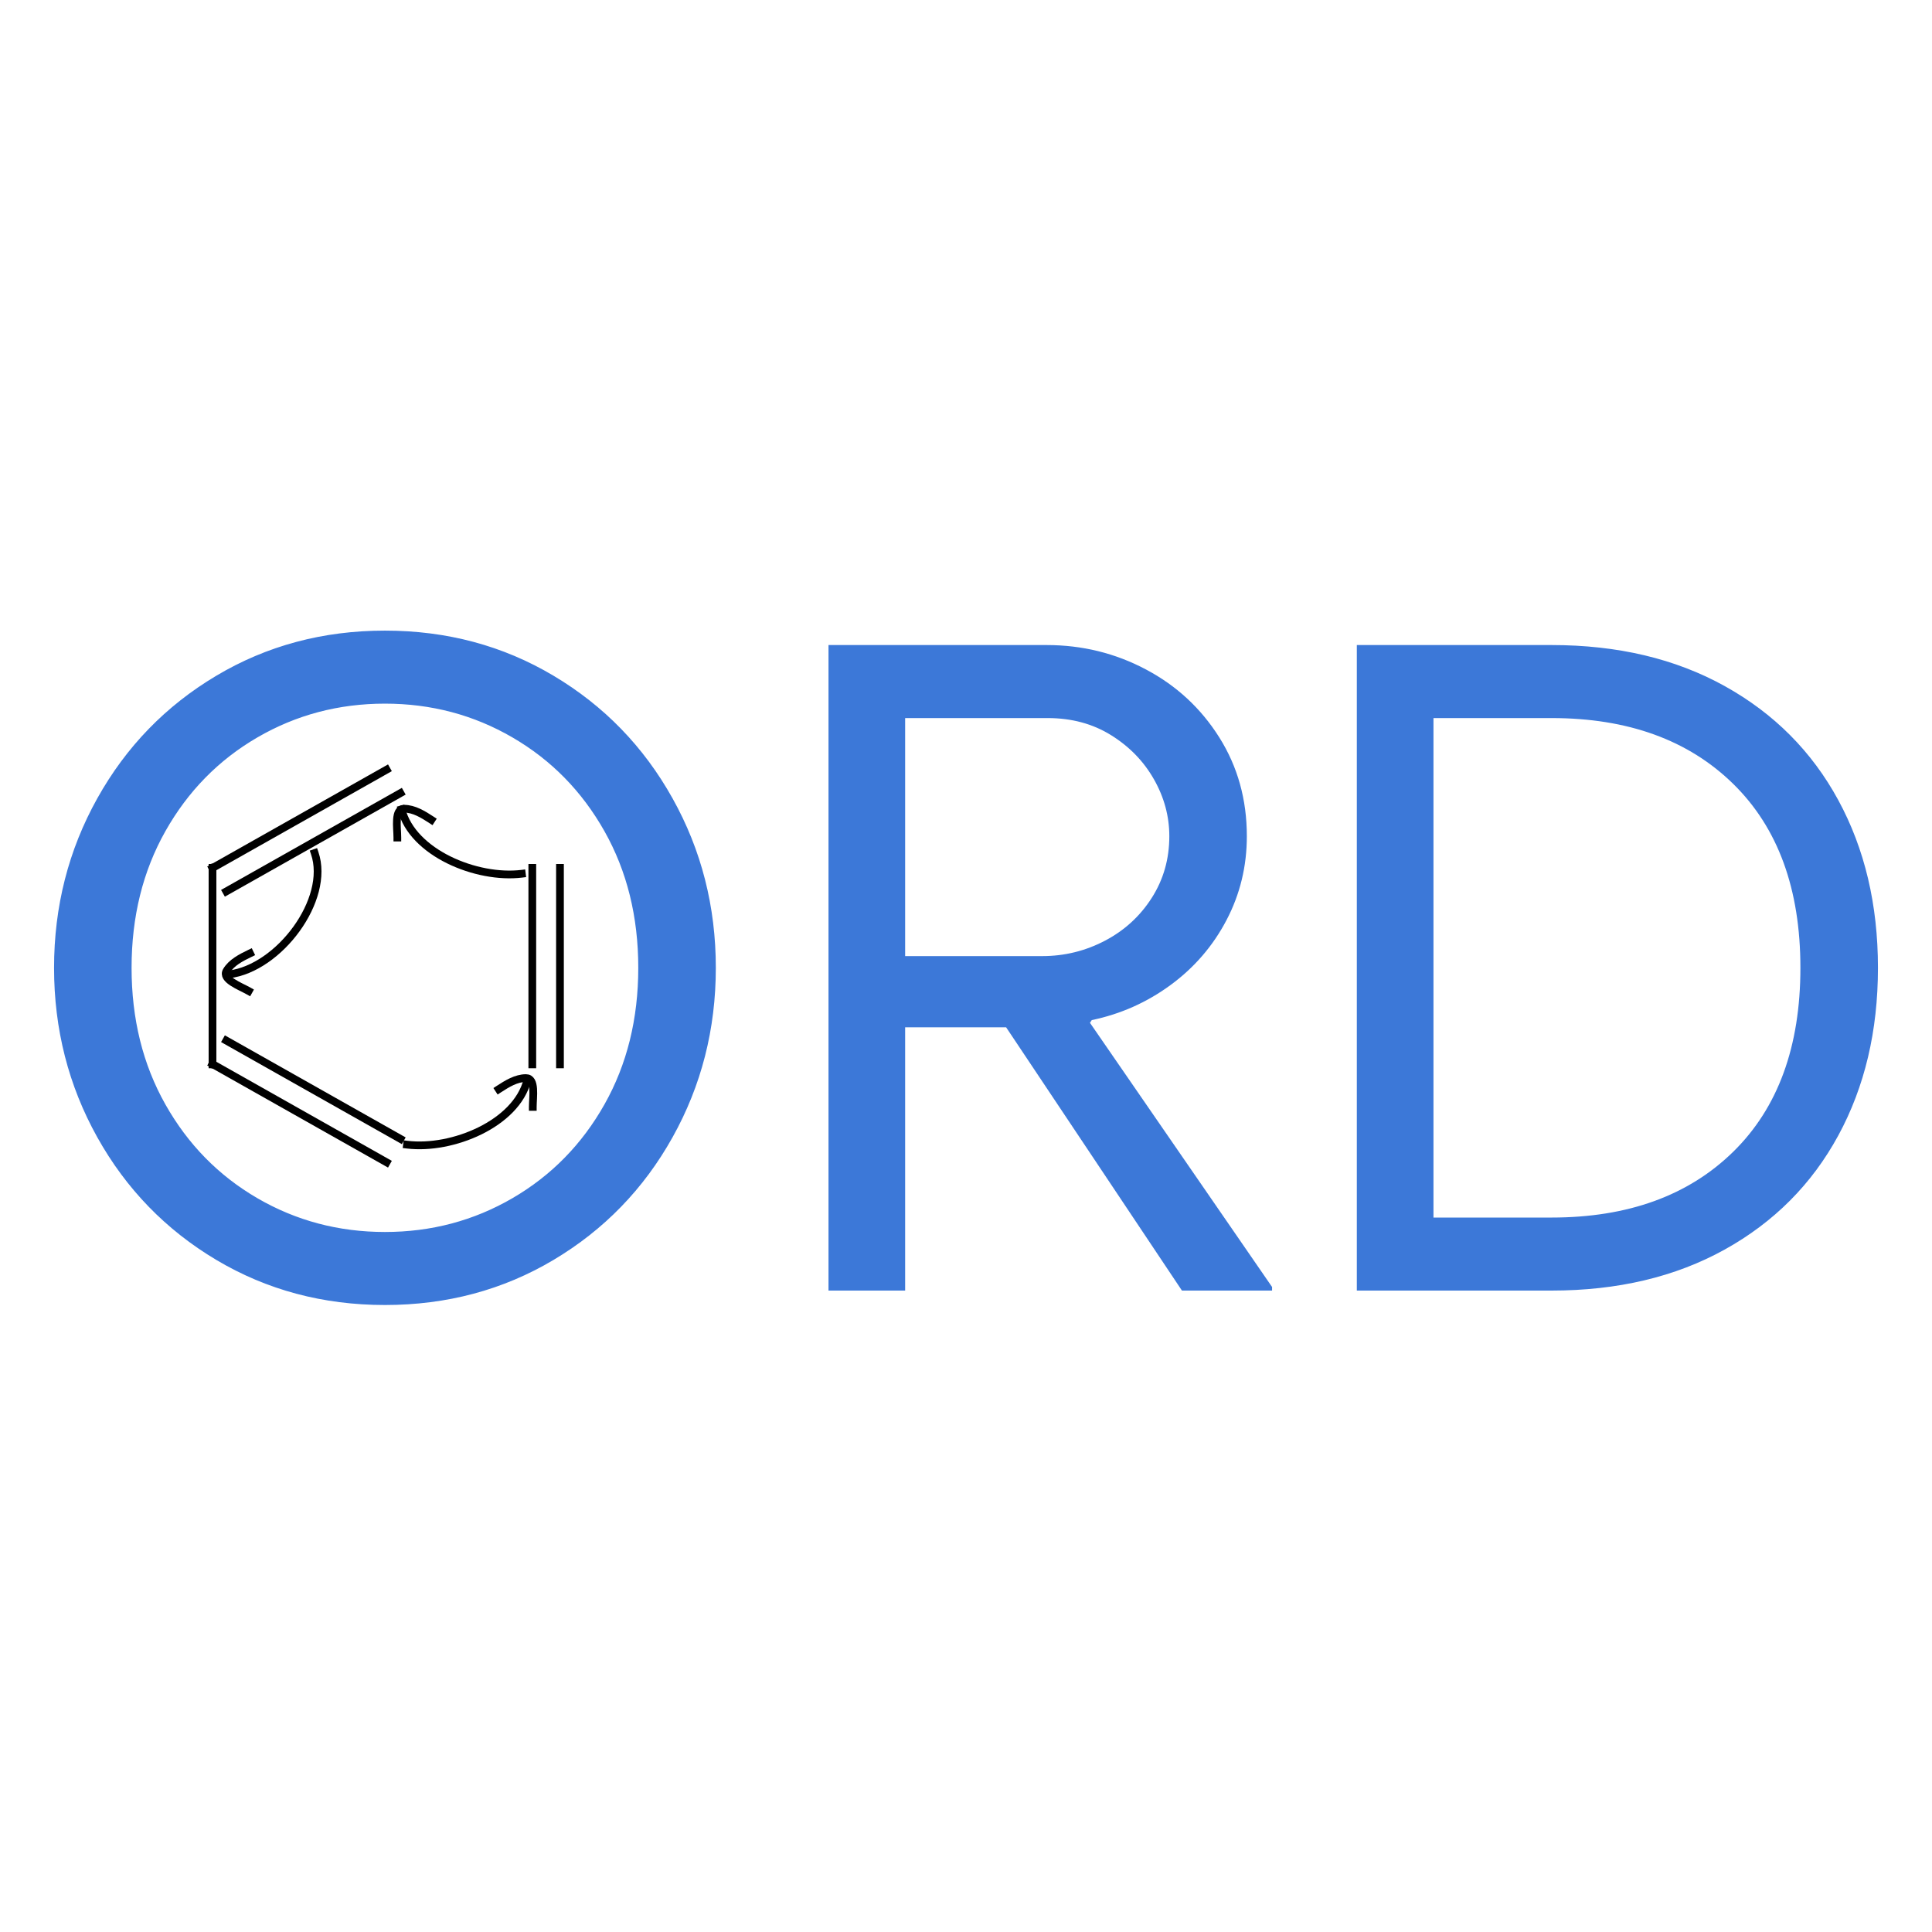 <?xml version="1.0" encoding="UTF-8" standalone="no"?>
<svg
   xmlns:dc="http://purl.org/dc/elements/1.1/"
   xmlns:cc="http://creativecommons.org/ns#"
   xmlns:rdf="http://www.w3.org/1999/02/22-rdf-syntax-ns#"
   xmlns:svg="http://www.w3.org/2000/svg"
   xmlns="http://www.w3.org/2000/svg"
   xmlns:sodipodi="http://sodipodi.sourceforge.net/DTD/sodipodi-0.dtd"
   xmlns:inkscape="http://www.inkscape.org/namespaces/inkscape"
   version="1.1"
   viewBox="0 0 500 500"
   fill="none"
   stroke="none"
   stroke-linecap="square"
   stroke-miterlimit="10"
   id="svg212"
   sodipodi:docname="logo-square.svg"
   width="500"
   height="500"
   inkscape:export-filename="/Users/kearnes/git/ord-schema/logos/logo-square.png"
   inkscape:export-xdpi="96"
   inkscape:export-ydpi="96"
   inkscape:version="1.0.1 (c497b03c, 2020-09-10)">
  <defs
     id="defs216" />
  <sodipodi:namedview
     pagecolor="#ffffff"
     bordercolor="#666666"
     borderopacity="1"
     objecttolerance="10"
     gridtolerance="10"
     guidetolerance="10"
     inkscape:pageopacity="0"
     inkscape:pageshadow="2"
     inkscape:window-width="1488"
     inkscape:window-height="885"
     id="namedview214"
     showgrid="false"
     inkscape:zoom="1.053"
     inkscape:cx="334.283"
     inkscape:cy="200"
     inkscape:window-x="2022"
     inkscape:window-y="48"
     inkscape:window-maximized="0"
     inkscape:current-layer="svg212" />
  <clipPath
     id="p.0">
    <path
       d="M 0,0 H 1000 V 400 H 0 Z"
       clip-rule="nonzero"
       id="path141" />
  </clipPath>
  <g
     clip-path="url(#p.0)"
     id="g210"
     transform="matrix(0.5,0,0,0.5,0,150)">
    <path
       fill="#000000"
       fill-opacity="0"
       d="M 0,0 H 1000 V 400 H 0 Z"
       fill-rule="evenodd"
       id="path144" />
    <path
       fill="#000000"
       fill-opacity="0"
       d="M 0,2.6246718e-7 H 1000 V 400 H 0 Z"
       fill-rule="evenodd"
       id="path146" />
    <path
       fill="#3c78d8"
       d="m 199.243,375.469 q -48.062,0 -87.266,-23.328 Q 72.775,328.797 50.368,288.672 27.978,248.531 27.978,200.937 q 0,-47.594 22.391,-87.719 22.406,-40.141 61.609,-63.469 39.203,-23.344 87.266,-23.344 48.062,0 87.25,23.344 39.203,23.328 61.609,63.469 22.406,40.125 22.406,87.719 0,47.594 -22.406,87.734 -22.406,40.125 -61.609,63.469 -39.188,23.328 -87.25,23.328 z m 0,-37.797 q 35.922,0 66.016,-17.5 30.109,-17.5 47.609,-48.531 17.5,-31.031 17.5,-70.703 0,-39.672 -17.5,-70.703 -17.5,-31.031 -47.609,-48.531 -30.094,-17.5 -66.016,-17.5 -35.938,0 -66.047,17.5 -30.094,17.5 -47.594,48.531 -17.5,31.031 -17.5,70.703 0,39.672 17.5,70.703 17.5,31.031 47.594,48.531 30.109,17.5 66.047,17.5 z M 428.831,33.875 h 112.938 q 27.531,0 51.328,12.609 23.797,12.594 38.031,35.234 14.234,22.625 14.234,51.094 0,23.328 -10.5,43.391 -10.5,20.062 -28.938,33.609 -18.422,13.531 -40.828,18.188 l -0.938,1.406 94.266,136.734 v 1.859 h -46.656 l -91,-136.266 H 468.502 V 368 H 428.831 V 33.875 Z M 539.44,194.875 q 17.266,0 32.422,-7.938 15.172,-7.938 24.266,-22.172 9.109,-14.234 9.109,-31.953 0,-15.406 -7.938,-29.406 -7.938,-14 -22.172,-22.859 -14.234,-8.875 -32.891,-8.875 H 468.502 V 194.875 Z M 702.291,33.875 h 100.797 q 51.344,0 89.609,21.234 38.266,21.234 58.797,59.031 20.531,37.797 20.531,86.797 0,49 -20.531,86.797 -20.531,37.797 -58.797,59.031 -38.266,21.234 -89.609,21.234 H 702.291 Z M 803.088,330.203 q 59.266,0 94.031,-34.062 34.766,-34.078 34.766,-95.203 0,-61.125 -34.766,-95.188 -34.766,-34.078 -94.031,-34.078 h -61.125 V 330.203 Z"
       fill-rule="nonzero"
       id="path148" />
    <path
       fill="#000000"
       fill-opacity="0"
       d="M 109.989,149.2 V 250.921"
       fill-rule="evenodd"
       id="path150" />
    <path
       stroke="#000000"
       stroke-width="4"
       stroke-miterlimit="8"
       stroke-linecap="butt"
       d="M 109.989,149.2 V 250.921"
       fill-rule="evenodd"
       id="path152" />
    <path
       fill="#000000"
       fill-opacity="0"
       d="M 289.839,149.2 V 250.921"
       fill-rule="evenodd"
       id="path154" />
    <path
       stroke="#000000"
       stroke-width="4"
       stroke-miterlimit="8"
       stroke-linecap="butt"
       d="M 289.839,149.2 V 250.921"
       fill-rule="evenodd"
       id="path156" />
    <path
       fill="#000000"
       fill-opacity="0"
       d="M 275.517,149.2 V 250.921"
       fill-rule="evenodd"
       id="path158" />
    <path
       stroke="#000000"
       stroke-width="4"
       stroke-miterlimit="8"
       stroke-linecap="butt"
       d="M 275.517,149.2 V 250.921"
       fill-rule="evenodd"
       id="path160" />
    <path
       fill="#000000"
       fill-opacity="0"
       d="m 270.094,152.245 c -23.472,2.872 -56.529,-10.864 -62.254,-33.302"
       fill-rule="evenodd"
       id="path162" />
    <path
       stroke="#000000"
       stroke-width="4"
       stroke-miterlimit="8"
       stroke-linecap="butt"
       d="m 270.094,152.245 c -23.472,2.872 -56.529,-10.864 -62.254,-33.302"
       fill-rule="evenodd"
       id="path164" />
    <path
       fill="#000000"
       fill-opacity="0"
       d="m 205.669,133.524 c 0,-5.106 -1.699,-14.927 3.524,-14.927 5.089,0 9.859,2.98 14.093,5.741"
       fill-rule="evenodd"
       id="path166" />
    <path
       stroke="#000000"
       stroke-width="4"
       stroke-miterlimit="8"
       stroke-linecap="butt"
       d="m 205.669,133.524 c 0,-5.106 -1.699,-14.927 3.524,-14.927 5.089,0 9.859,2.98 14.093,5.741"
       fill-rule="evenodd"
       id="path168" />
    <path
       fill="#000000"
       fill-opacity="0"
       d="m 210.669,292.466 c 23.472,2.872 56.529,-10.864 62.254,-33.302"
       fill-rule="evenodd"
       id="path170" />
    <path
       stroke="#000000"
       stroke-width="4"
       stroke-miterlimit="8"
       stroke-linecap="butt"
       d="m 210.669,292.466 c 23.472,2.872 56.529,-10.864 62.254,-33.302"
       fill-rule="evenodd"
       id="path172" />
    <path
       fill="#000000"
       fill-opacity="0"
       d="m 275.77,272.942 c 0,-5.106 1.699,-14.927 -3.524,-14.927 -5.089,0 -9.859,2.98 -14.093,5.741"
       fill-rule="evenodd"
       id="path174" />
    <path
       stroke="#000000"
       stroke-width="4"
       stroke-miterlimit="8"
       stroke-linecap="butt"
       d="m 275.77,272.942 c 0,-5.106 1.699,-14.927 -3.524,-14.927 -5.089,0 -9.859,2.98 -14.093,5.741"
       fill-rule="evenodd"
       id="path176" />
    <path
       fill="#000000"
       fill-opacity="0"
       d="m 128.714,212.958 c -4.523,-2.553 -14.072,-6.025 -11.461,-10.447 2.544,-4.308 7.568,-6.856 12.13,-9.06"
       fill-rule="evenodd"
       id="path178" />
    <path
       stroke="#000000"
       stroke-width="4"
       stroke-miterlimit="8"
       stroke-linecap="butt"
       d="m 128.714,212.958 c -4.523,-2.553 -14.072,-6.025 -11.461,-10.447 2.544,-4.308 7.568,-6.856 12.13,-9.06"
       fill-rule="evenodd"
       id="path180" />
    <path
       fill="#000000"
       fill-opacity="0"
       d="m 162.878,141.521 c 8.228,24.13 -18.505,59.664 -44.323,62.811"
       fill-rule="evenodd"
       id="path182" />
    <path
       stroke="#000000"
       stroke-width="4"
       stroke-miterlimit="8"
       stroke-linecap="butt"
       d="m 162.878,141.521 c 8.228,24.13 -18.505,59.664 -44.323,62.811"
       fill-rule="evenodd"
       id="path184" />
    <path
       fill="#000000"
       fill-opacity="0"
       d="m 117.152,238.614 90.094,50.867"
       fill-rule="evenodd"
       id="path186" />
    <path
       stroke="#000000"
       stroke-width="4"
       stroke-miterlimit="8"
       stroke-linecap="butt"
       d="m 117.152,238.614 90.094,50.867"
       fill-rule="evenodd"
       id="path188" />
    <path
       fill="#000000"
       fill-opacity="0"
       d="m 109.991,250.746 90.094,50.867"
       fill-rule="evenodd"
       id="path190" />
    <path
       stroke="#000000"
       stroke-width="4"
       stroke-miterlimit="8"
       stroke-linecap="butt"
       d="m 109.991,250.746 90.094,50.867"
       fill-rule="evenodd"
       id="path192" />
    <path
       fill="#000000"
       fill-opacity="0"
       d="M 109.991,149.256 200.085,98.388"
       fill-rule="evenodd"
       id="path194" />
    <path
       stroke="#000000"
       stroke-width="4"
       stroke-miterlimit="8"
       stroke-linecap="butt"
       d="M 109.991,149.256 200.085,98.388"
       fill-rule="evenodd"
       id="path196" />
    <path
       fill="#000000"
       fill-opacity="0"
       d="m 117.152,161.387 90.094,-50.867"
       fill-rule="evenodd"
       id="path198" />
    <path
       stroke="#000000"
       stroke-width="4"
       stroke-miterlimit="8"
       stroke-linecap="butt"
       d="m 117.152,161.387 90.094,-50.867"
       fill-rule="evenodd"
       id="path200" />
    <path
       fill="#000000"
       d="m 108.357,250.885 v 0 c 0,-0.883 0.731,-1.599 1.633,-1.599 v 0 c 0.433,0 0.848,0.168 1.155,0.468 0.306,0.3 0.478,0.706 0.478,1.13 v 0 c 0,0.883 -0.731,1.599 -1.633,1.599 v 0 c -0.902,0 -1.633,-0.716 -1.633,-1.599 z"
       fill-rule="evenodd"
       id="path202" />
    <path
       stroke="#000000"
       stroke-width="1"
       stroke-linejoin="round"
       stroke-linecap="butt"
       d="m 108.357,250.885 v 0 c 0,-0.883 0.731,-1.599 1.633,-1.599 v 0 c 0.433,0 0.848,0.168 1.155,0.468 0.306,0.3 0.478,0.706 0.478,1.13 v 0 c 0,0.883 -0.731,1.599 -1.633,1.599 v 0 c -0.902,0 -1.633,-0.716 -1.633,-1.599 z"
       fill-rule="evenodd"
       id="path204" />
    <path
       fill="#000000"
       d="m 108.357,149.088 v 0 c 0,-0.883 0.731,-1.599 1.633,-1.599 v 0 c 0.433,0 0.848,0.168 1.155,0.468 0.306,0.3 0.478,0.706 0.478,1.13 v 0 c 0,0.883 -0.731,1.599 -1.633,1.599 v 0 c -0.902,0 -1.633,-0.716 -1.633,-1.599 z"
       fill-rule="evenodd"
       id="path206" />
    <path
       stroke="#000000"
       stroke-width="1"
       stroke-linejoin="round"
       stroke-linecap="butt"
       d="m 108.357,149.088 v 0 c 0,-0.883 0.731,-1.599 1.633,-1.599 v 0 c 0.433,0 0.848,0.168 1.155,0.468 0.306,0.3 0.478,0.706 0.478,1.13 v 0 c 0,0.883 -0.731,1.599 -1.633,1.599 v 0 c -0.902,0 -1.633,-0.716 -1.633,-1.599 z"
       fill-rule="evenodd"
       id="path208" />
  </g>
</svg>
